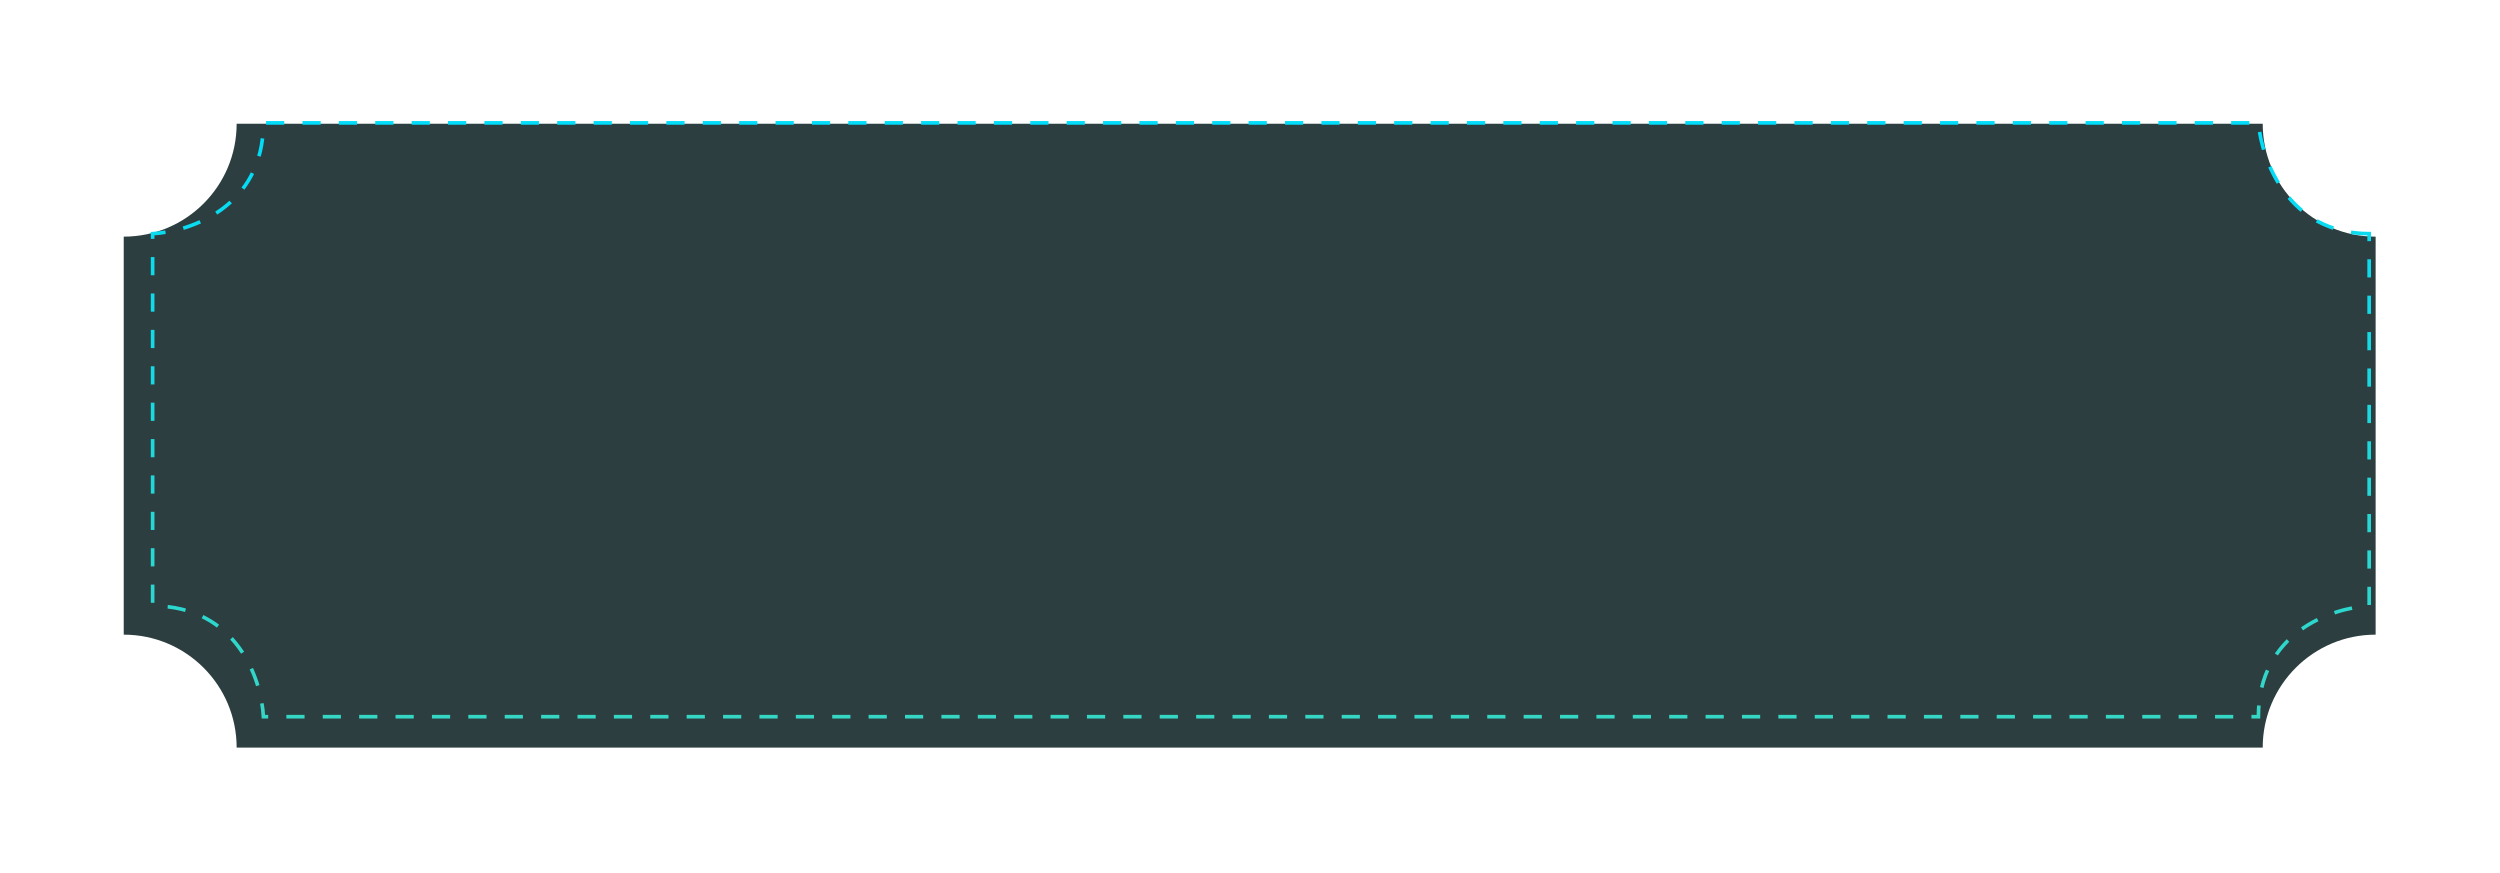 <svg width="687" height="240" viewBox="0 0 687 240" fill="none" xmlns="http://www.w3.org/2000/svg">
<g filter="url(#filter0_d_286_18)">
<path fill-rule="evenodd" clip-rule="evenodd" d="M69.03 30C69.03 47.137 55.137 61.03 38 61.03V170.403C55.137 170.403 69.03 184.296 69.03 201.433H625.794C625.794 184.296 639.687 170.403 656.824 170.403V61.03C639.687 61.03 625.794 47.137 625.794 30L69.03 30C69.03 30 69.03 30 69.03 30Z" fill="#2C3E40"/>
</g>
<path d="M651.047 64.208C628.753 64.208 621.469 43.919 620.613 33.774H72.379C72.379 56.948 52.09 63.719 41.945 64.208V166.51C65.119 166.51 71.89 186.799 72.379 196.944H620.613C620.613 173.77 640.902 166.999 651.047 166.51V64.208Z" stroke="url(#paint0_linear_286_18)" stroke-dasharray="5 5"/>
<defs>
<filter id="filter0_d_286_18" x="0" y="0" width="686.824" height="239.433" filterUnits="userSpaceOnUse" color-interpolation-filters="sRGB">
<feFlood flood-opacity="0" result="BackgroundImageFix"/>
<feColorMatrix in="SourceAlpha" type="matrix" values="0 0 0 0 0 0 0 0 0 0 0 0 0 0 0 0 0 0 127 0" result="hardAlpha"/>
<feOffset dx="-4" dy="4"/>
<feGaussianBlur stdDeviation="17"/>
<feColorMatrix type="matrix" values="0 0 0 0 0 0 0 0 0 0 0 0 0 0 0 0 0 0 0.05 0"/>
<feBlend mode="normal" in2="BackgroundImageFix" result="effect1_dropShadow_286_18"/>
<feBlend mode="normal" in="SourceGraphic" in2="effect1_dropShadow_286_18" result="shape"/>
</filter>
<linearGradient id="paint0_linear_286_18" x1="189.715" y1="33.774" x2="189.715" y2="196.944" gradientUnits="userSpaceOnUse">
<stop stop-color="#00DCF9"/>
<stop offset="1" stop-color="#36D6C5"/>
</linearGradient>
</defs>
</svg>
